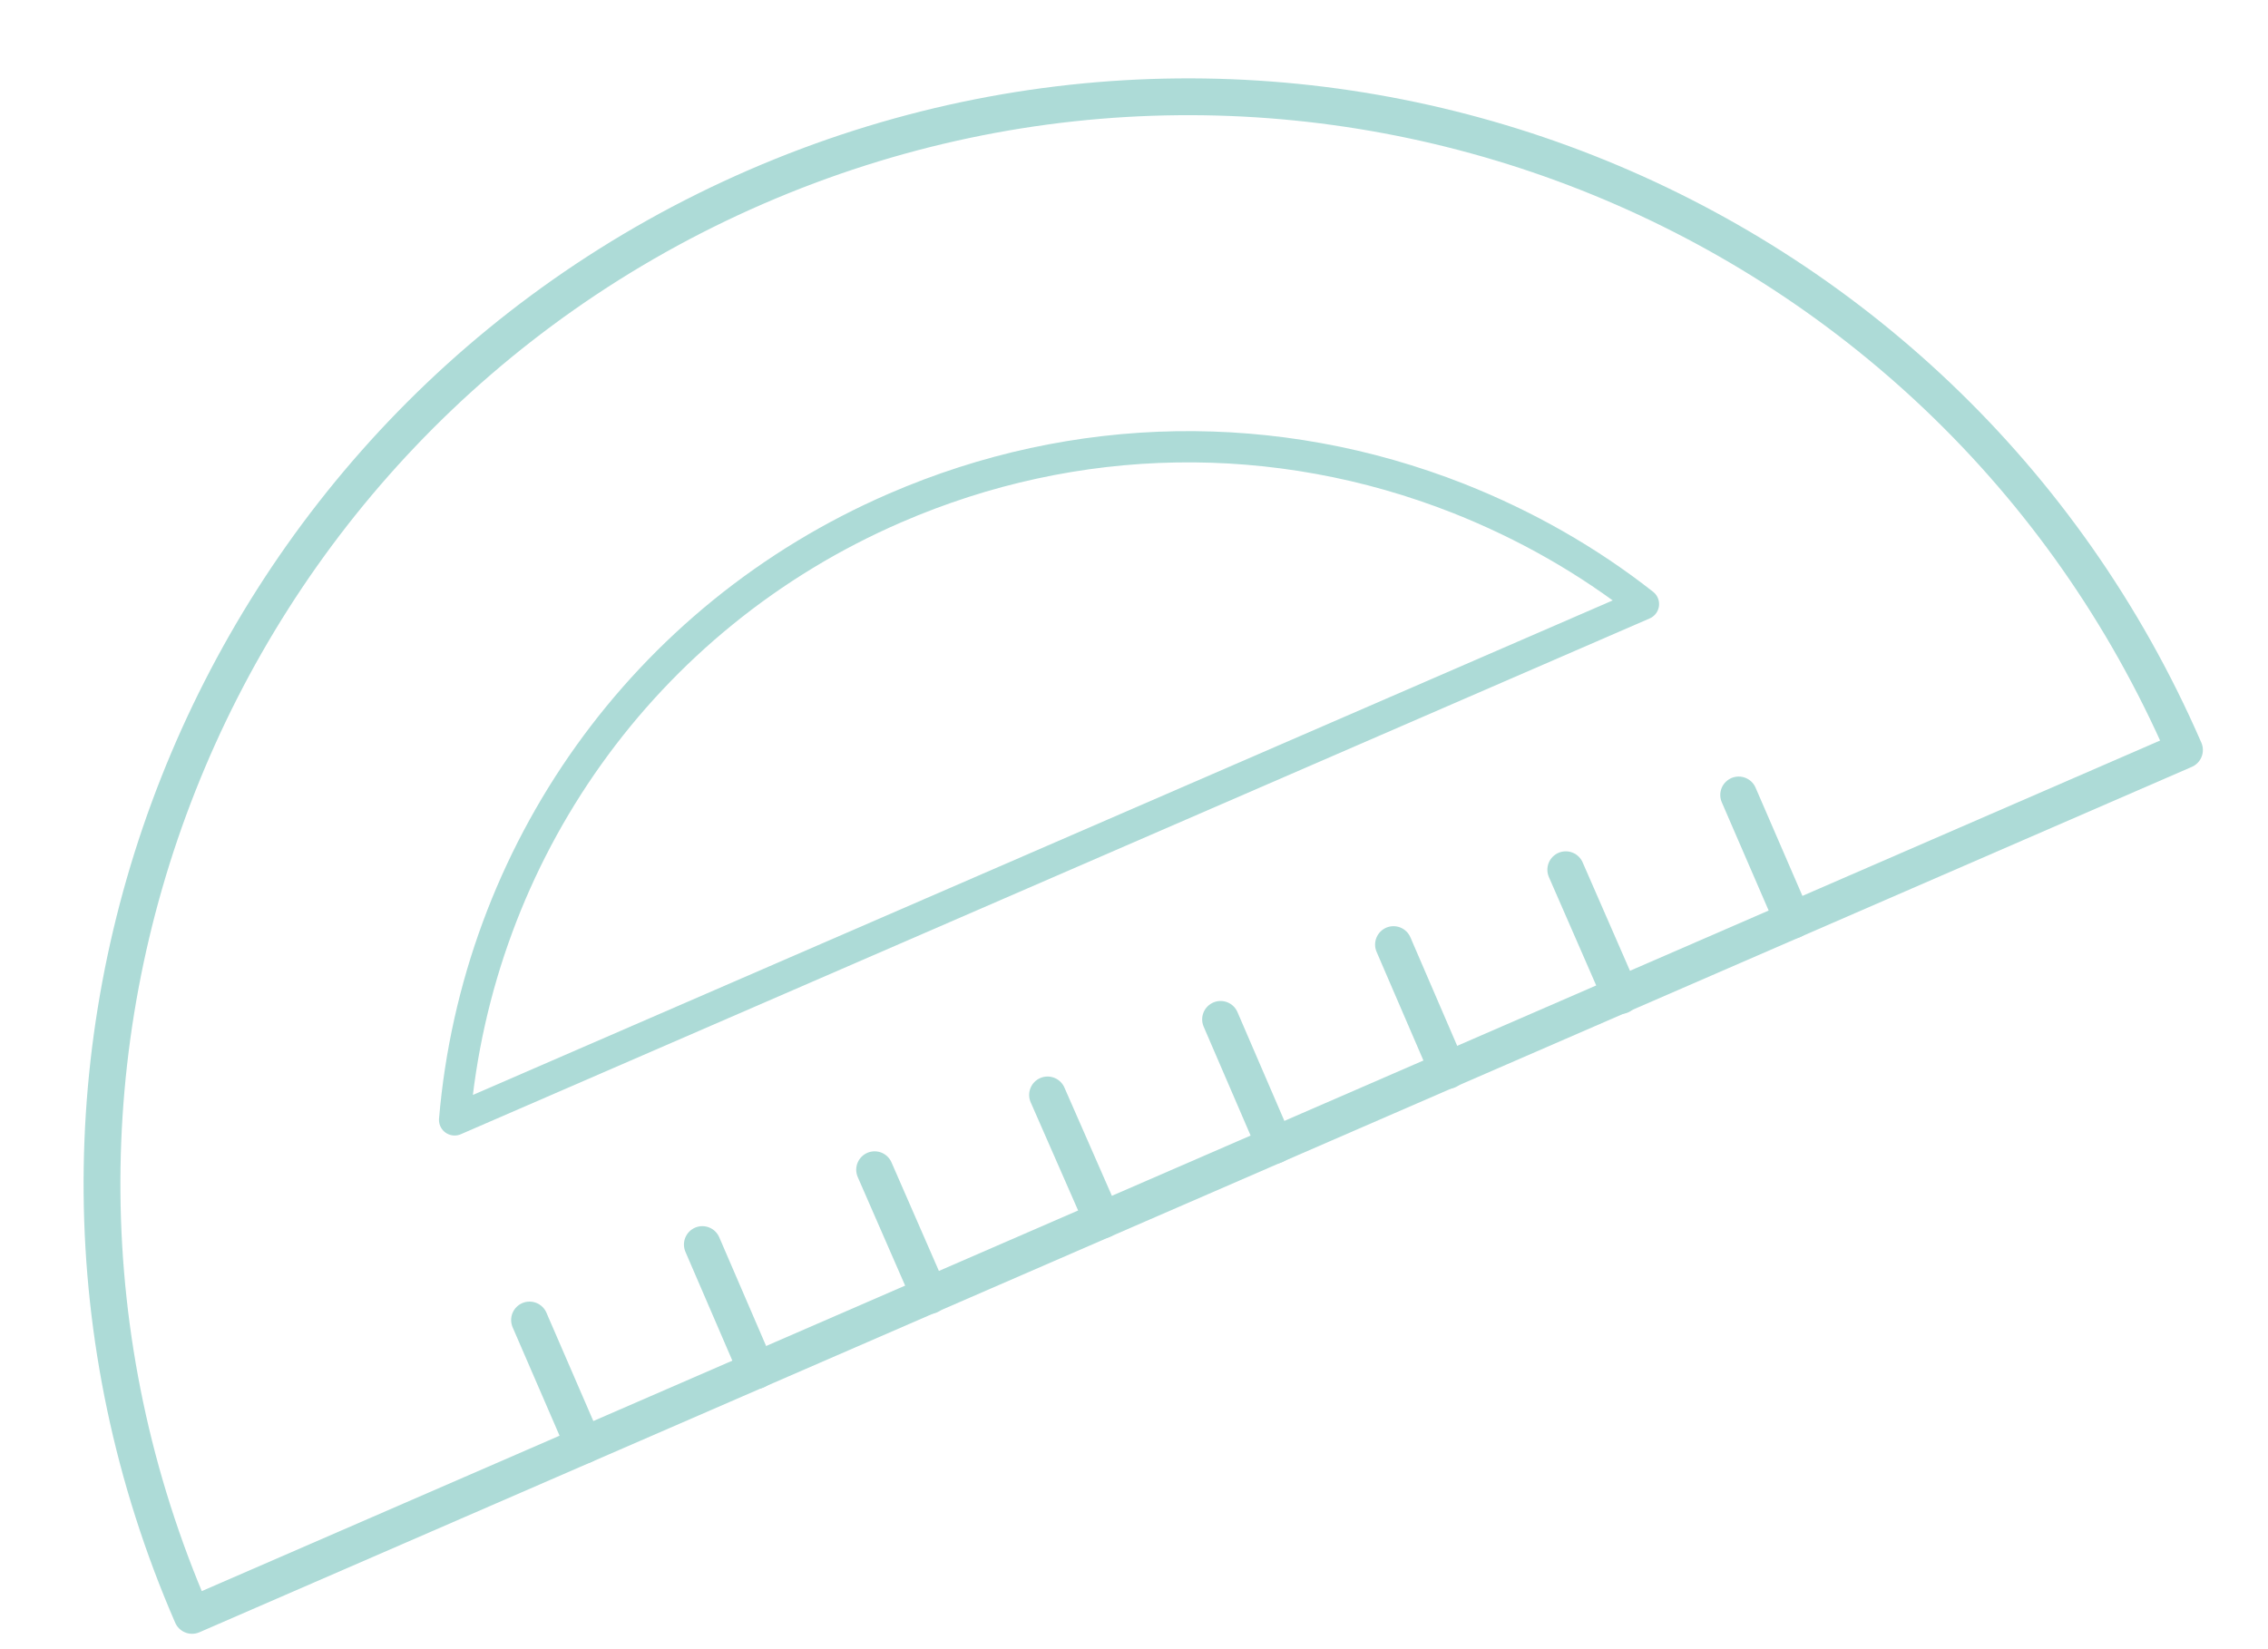 <svg width="77" height="56" viewBox="0 0 77 56" fill="none" xmlns="http://www.w3.org/2000/svg">
<g opacity="0.5">
<path d="M59.029 26.994L60.87 31.247" stroke="#5CB7B0" stroke-width="1.25" stroke-miterlimit="1" stroke-linecap="round" stroke-linejoin="round"/>
<path d="M53.159 29.533L55.024 33.806" stroke="#5CB7B0" stroke-width="1.25" stroke-miterlimit="1" stroke-linecap="round" stroke-linejoin="round"/>
<path d="M47.31 32.075L49.153 36.35" stroke="#5CB7B0" stroke-width="1.25" stroke-miterlimit="1" stroke-linecap="round" stroke-linejoin="round"/>
<path d="M41.439 34.615L43.282 38.89" stroke="#5CB7B0" stroke-width="1.25" stroke-miterlimit="1" stroke-linecap="round" stroke-linejoin="round"/>
<path d="M35.565 37.18L37.428 41.43" stroke="#5CB7B0" stroke-width="1.25" stroke-miterlimit="1" stroke-linecap="round" stroke-linejoin="round"/>
<path d="M29.694 39.72L31.559 43.992" stroke="#5CB7B0" stroke-width="1.25" stroke-miterlimit="1" stroke-linecap="round" stroke-linejoin="round"/>
<path d="M23.845 42.261L25.688 46.536" stroke="#5CB7B0" stroke-width="1.25" stroke-miterlimit="1" stroke-linecap="round" stroke-linejoin="round"/>
<path d="M17.978 44.823L19.819 49.076" stroke="#5CB7B0" stroke-width="1.25" stroke-miterlimit="1" stroke-linecap="round" stroke-linejoin="round"/>
<path d="M25.663 6.349C6.993 14.46 -1.591 36.183 6.521 54.853L74.164 25.468C66.052 6.798 44.355 -1.765 25.663 6.349Z" stroke="#5CB7B0" stroke-width="1.25" stroke-miterlimit="1" stroke-linecap="round" stroke-linejoin="round"/>
<path d="M15.434 38.028C16.203 28.991 21.823 20.958 30.392 17.248C36.523 14.591 43.311 14.48 49.52 16.926C51.793 17.826 53.917 19.034 55.797 20.513L15.434 38.028Z" stroke="#5CB7B0" stroke-width="1.061" stroke-miterlimit="1" stroke-linecap="round" stroke-linejoin="round"/>
</g>
</svg>
